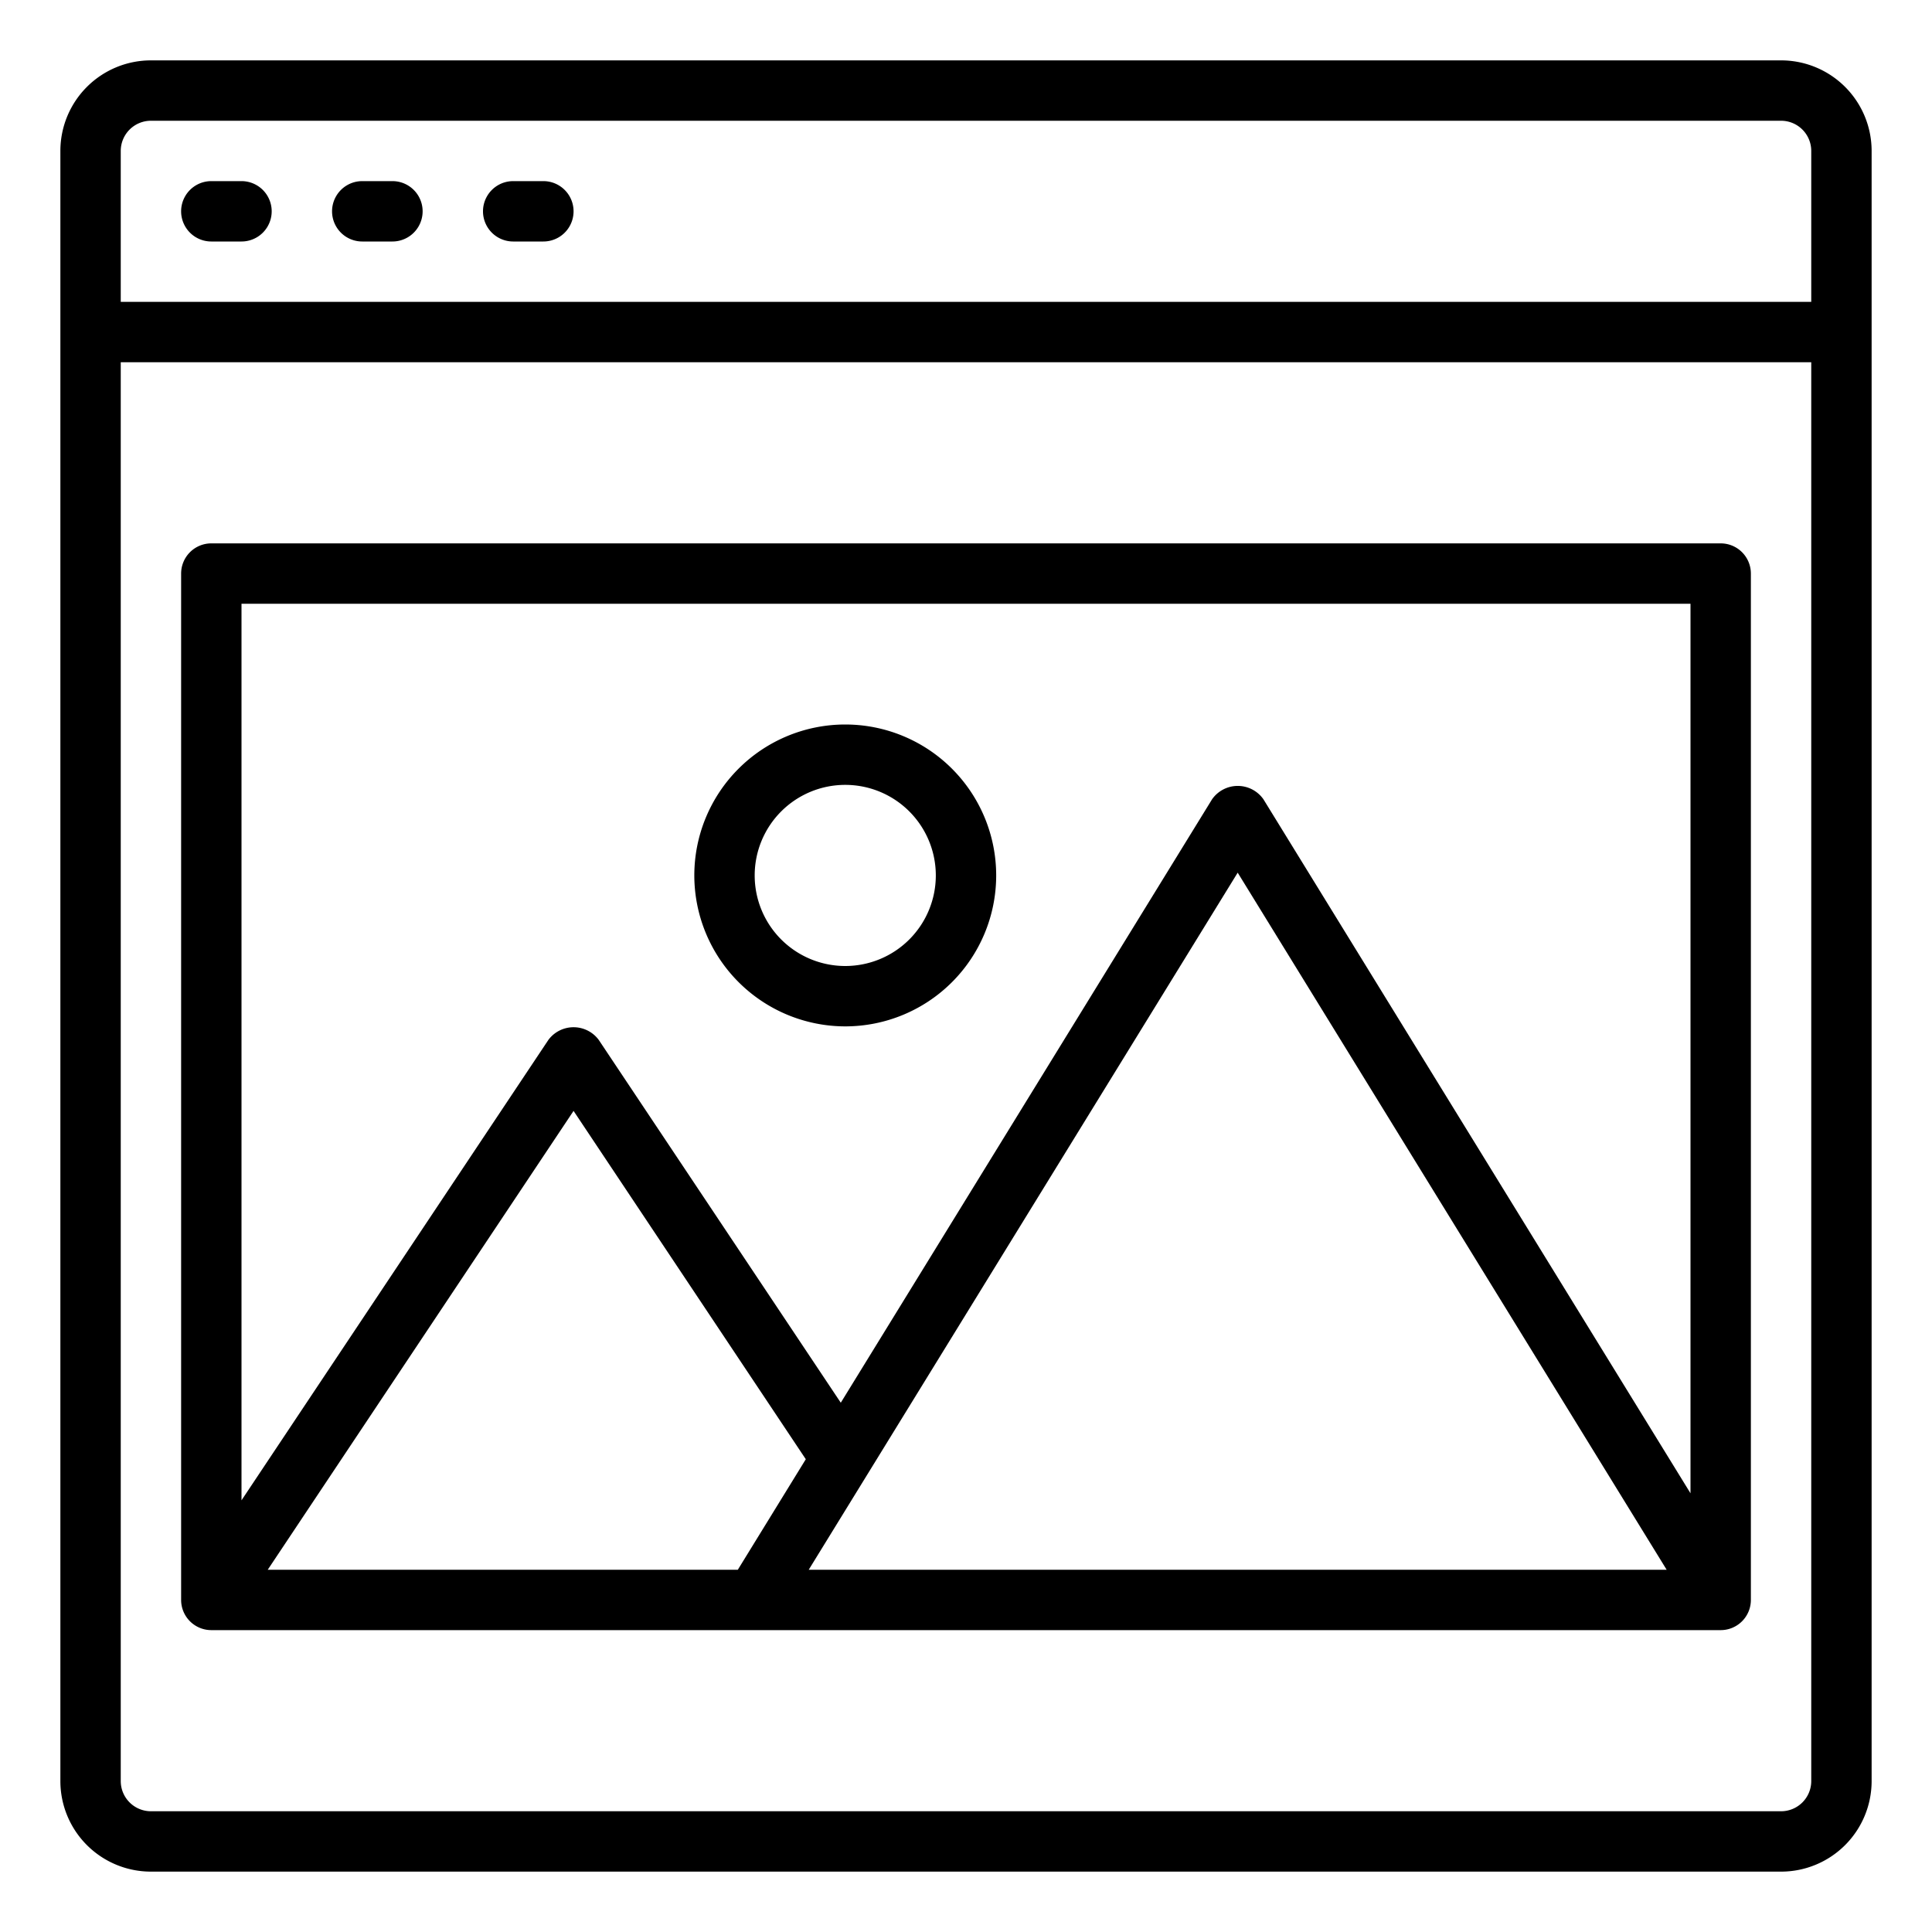 <?xml version="1.0"?>
<svg xmlns="http://www.w3.org/2000/svg" viewBox="0 0 64 64" width="512" height="512"><g id="Image"><path d="M8,8H7A1,1,0,0,1,7,6H8A1,1,0,0,1,8,8Z"/><path d="M13,8H12a1,1,0,0,1,0-2h1a1,1,0,0,1,0,2Z"/><path d="M18,8H17a1,1,0,0,1,0-2h1a1,1,0,0,1,0,2Z"/><path d="M59,2H5A3,3,0,0,0,2,5V59a3,3,0,0,0,3,3H59a3,3,0,0,0,3-3V5A3,3,0,0,0,59,2ZM5,4H59a1,1,0,0,1,1,1v5H4V5A1,1,0,0,1,5,4ZM59,60H5a1,1,0,0,1-1-1V12H60V59A1,1,0,0,1,59,60Z"/><path d="M57,18H7a1,1,0,0,0-1,1V53a1,1,0,0,0,1,1H57a1,1,0,0,0,1-1V19A1,1,0,0,0,57,18ZM24.441,52H8.869L19,36.8l7.693,11.539Zm2.349,0L41,28.908,55.21,52ZM56,49.467,41.852,26.476a1.039,1.039,0,0,0-1.7,0l-12.3,19.991L19.832,34.445a1.039,1.039,0,0,0-1.664,0L8,49.7V20H56Z"/><path d="M28,34a5,5,0,1,0-5-5A5.006,5.006,0,0,0,28,34Zm0-8a3,3,0,1,1-3,3A3,3,0,0,1,28,26Z"/></g></svg>
